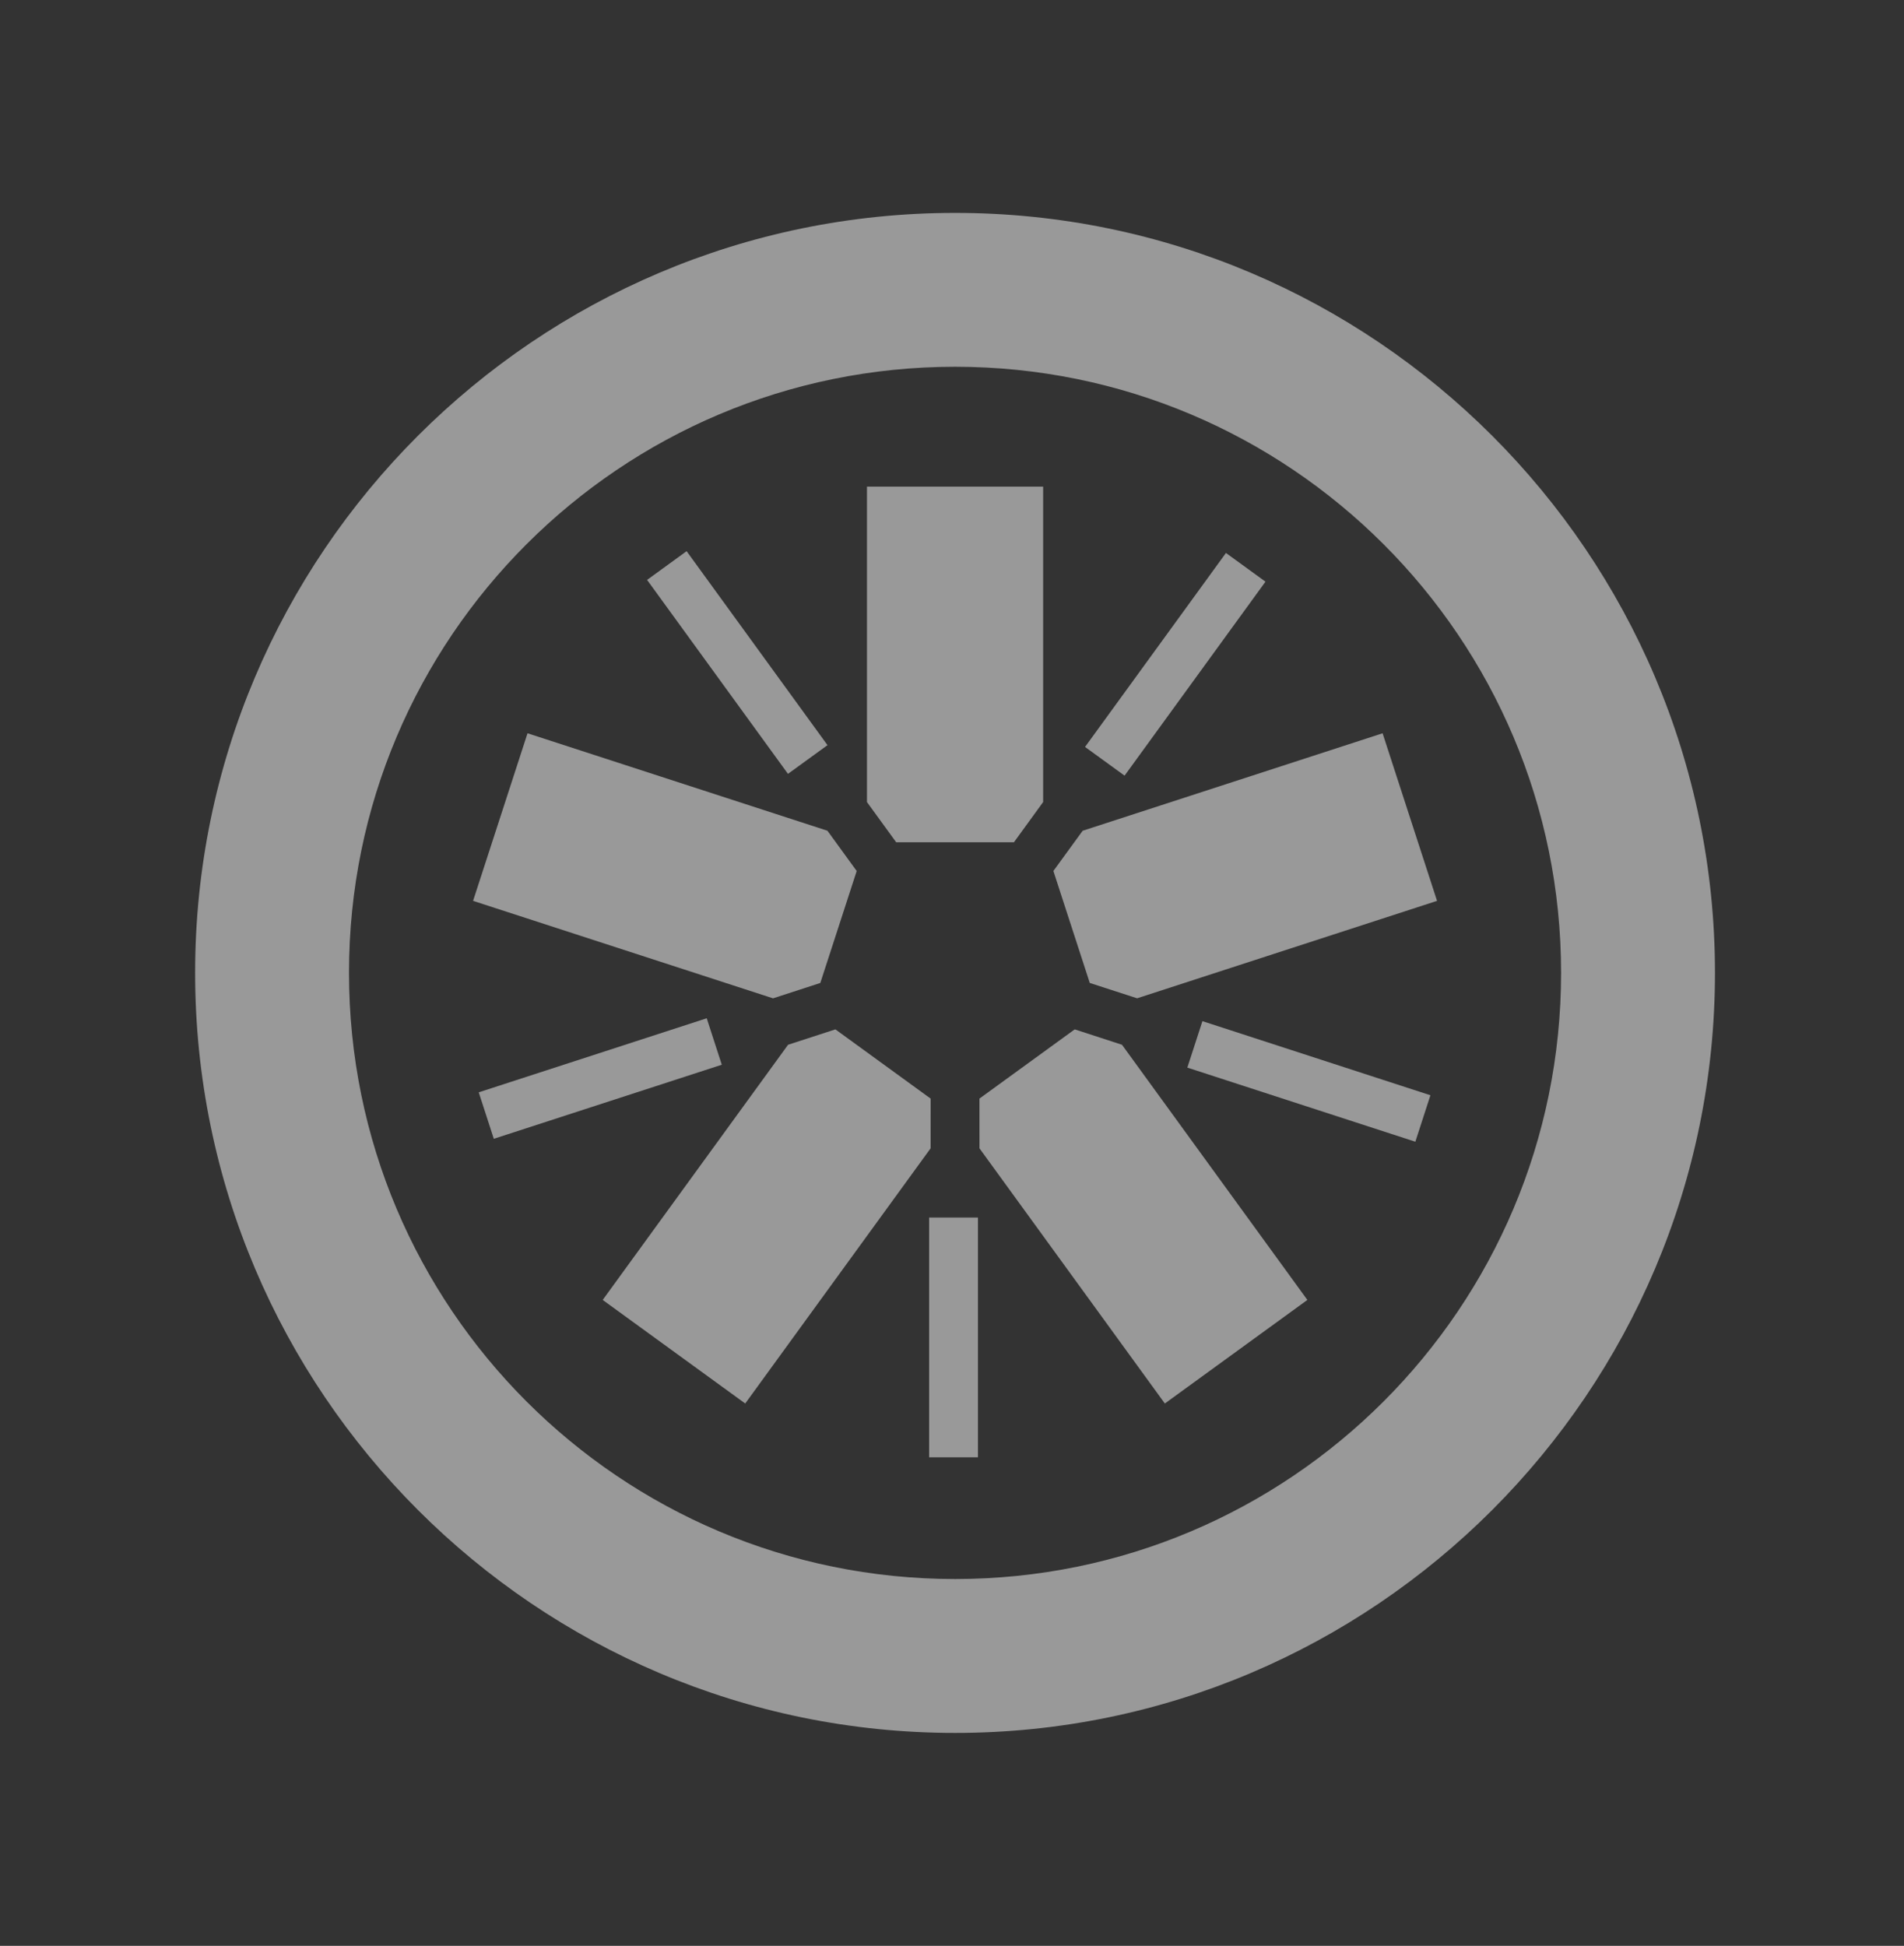 <?xml version="1.0" encoding="utf-8"?>
<!-- Generator: Adobe Illustrator 16.0.0, SVG Export Plug-In . SVG Version: 6.00 Build 0)  -->
<!DOCTYPE svg PUBLIC "-//W3C//DTD SVG 1.1//EN" "http://www.w3.org/Graphics/SVG/1.1/DTD/svg11.dtd">
<svg version="1.1"
	 id="svg2" xmlns:dc="http://purl.org/dc/elements/1.1/" xmlns:cc="http://creativecommons.org/ns#" xmlns:rdf="http://www.w3.org/1999/02/22-rdf-syntax-ns#" xmlns:svg="http://www.w3.org/2000/svg" xmlns:inkscape="http://www.inkscape.org/namespaces/inkscape"
	 xmlns="http://www.w3.org/2000/svg" xmlns:xlink="http://www.w3.org/1999/xlink" x="0px" y="0px" width="183.48px"
	 height="187.5px" viewBox="0 0 183.48 187.5" enable-background="new 0 0 183.48 187.5" xml:space="preserve">
<rect x="0" y="0" width="183.48" height="187.5" fill="#333333" stroke="none"/>
<g id="g14" opacity="0.5">
	<g>
		<g id="g16">
			<path id="path36" inkscape:connector-curvature="0" fill="#FFFFFF" d="M86.362,81.162h11.345l2.816-3.879v-30.39H83.545v30.393
				L86.362,81.162"/>
			<path id="path38" inkscape:connector-curvature="0" fill="#FFFFFF" d="M79.05,94.718l3.505-10.788l-2.819-3.88l-28.901-9.391
				l-5.247,16.148L74.494,96.2L79.05,94.718"/>
			<path id="path40" inkscape:connector-curvature="0" fill="#FFFFFF" d="M89.681,105.861l-9.177-6.67l-4.562,1.483L58.08,125.262
				l13.734,9.979l17.865-24.589L89.681,105.861"/>
			<path id="path42" inkscape:connector-curvature="0" fill="#FFFFFF" d="M103.565,99.191l-9.179,6.668l0.002,4.795l17.862,24.587
				l13.735-9.979l-17.864-24.589L103.565,99.191"/>
			<path id="path44" inkscape:connector-curvature="0" fill="#FFFFFF" d="M101.51,83.927l3.507,10.79l4.562,1.479l28.902-9.389
				l-5.246-16.148l-28.904,9.393L101.51,83.927"/>
			<path id="path46" inkscape:connector-curvature="0" fill="#FFFFFF" d="M92.038,20.515c-40.381,0-73.234,32.847-73.234,73.223
				c0,40.389,32.854,73.247,73.234,73.247c40.377,0,73.226-32.856,73.226-73.247C165.263,53.362,132.415,20.515,92.038,20.515
				L92.038,20.515z M92.038,35.341c32.246,0,58.397,26.141,58.397,58.396c0,32.266-26.151,58.418-58.397,58.418
				c-32.261,0-58.407-26.152-58.407-58.418C33.631,61.482,59.778,35.341,92.038,35.341"/>
			<path id="path48" inkscape:connector-curvature="0" fill="#FFFFFF" d="M136.391,110.016l-21.972-7.141l1.454-4.477l21.97,7.141
				L136.391,110.016"/>
			<path id="path50" inkscape:connector-curvature="0" fill="#FFFFFF" d="M108.37,74.741l-3.809-2.766l13.578-18.691l3.809,2.765
				L108.37,74.741"/>
			<path id="path52" inkscape:connector-curvature="0" fill="#FFFFFF" d="M75.933,74.569l-13.576-18.69l3.809-2.767l13.576,18.692
				L75.933,74.569"/>
			<path id="path54" inkscape:connector-curvature="0" fill="#FFFFFF" d="M47.586,109.734l-1.453-4.477l21.97-7.136l1.453,4.476
				L47.586,109.734"/>
			<path id="path56" inkscape:connector-curvature="0" fill="#FFFFFF" d="M89.536,140.426h4.705v-23.102h-4.705V140.426z"/>
		</g>
	</g>
</g>
</svg>
